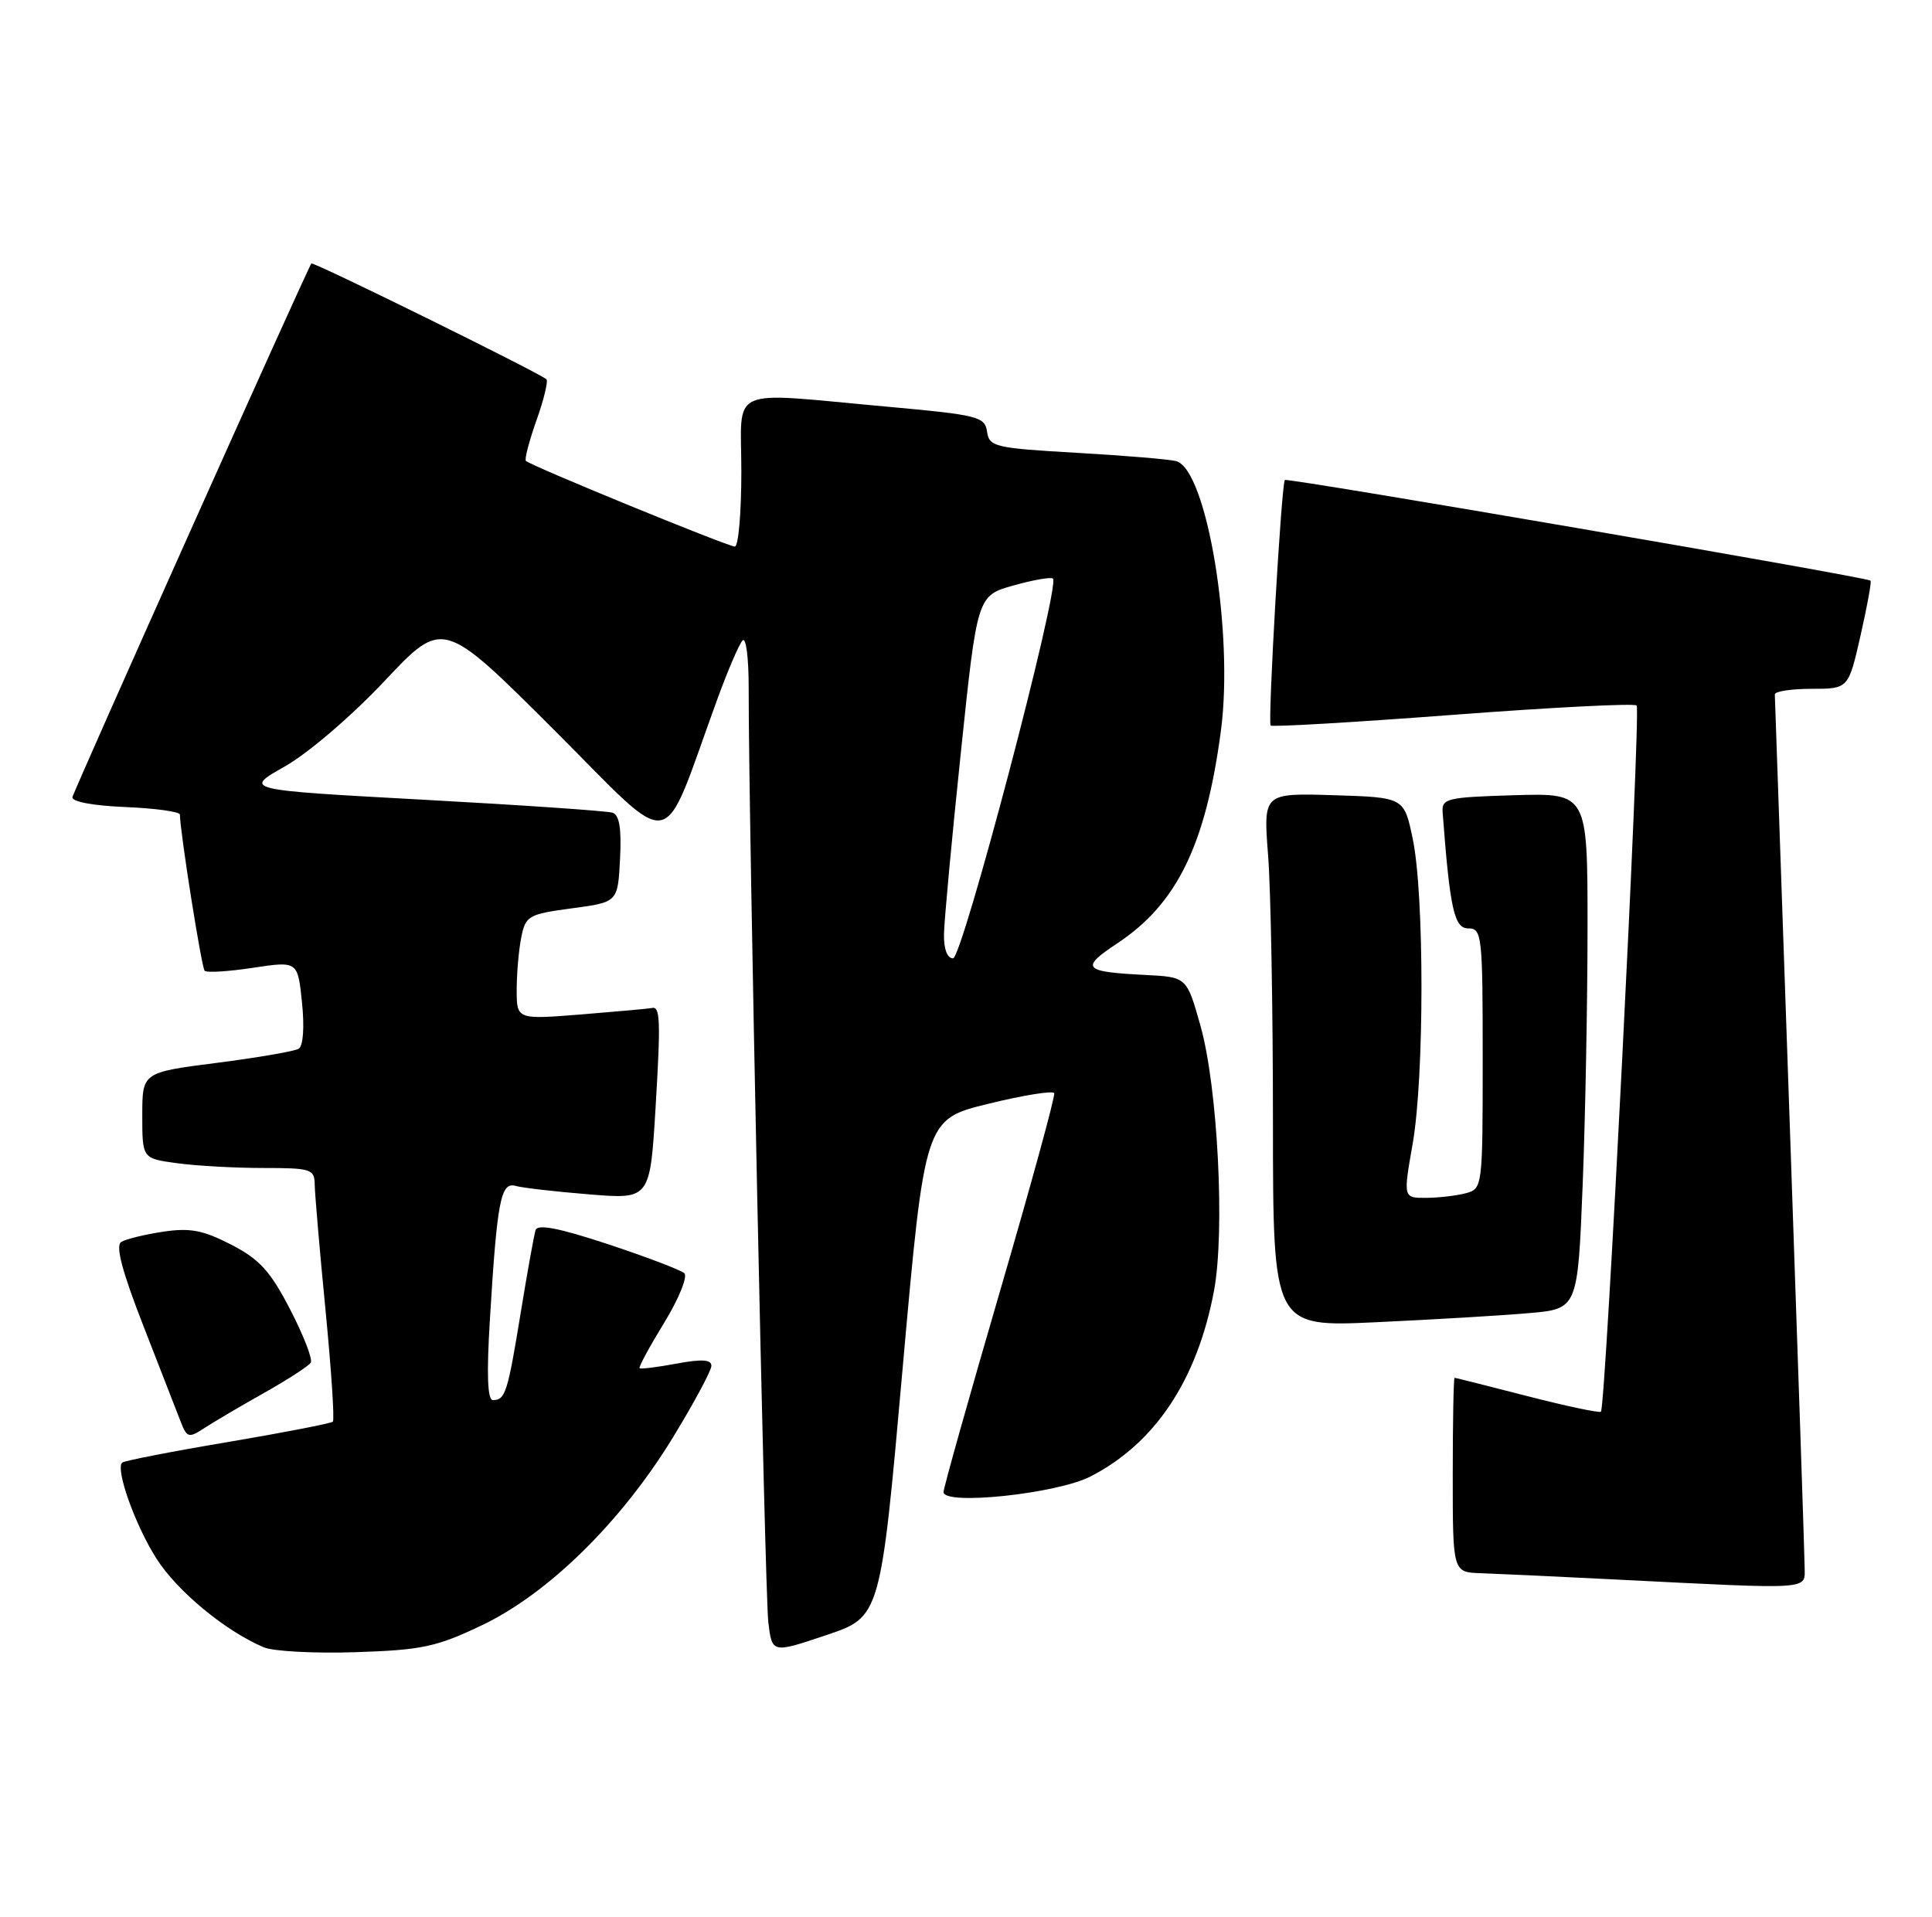 <?xml version="1.0" encoding="UTF-8" standalone="no"?>
<!DOCTYPE svg PUBLIC "-//W3C//DTD SVG 1.1//EN" "http://www.w3.org/Graphics/SVG/1.1/DTD/svg11.dtd" >
<svg xmlns="http://www.w3.org/2000/svg" xmlns:xlink="http://www.w3.org/1999/xlink" version="1.1" viewBox="0 0 258 256">
 <g >
 <path fill="currentColor"
d=" M 64.36 217.07 C 73.23 212.84 82.97 203.26 89.83 192.04 C 92.67 187.39 95.00 183.06 95.00 182.42 C 95.00 181.58 93.71 181.50 90.33 182.13 C 87.77 182.61 85.55 182.88 85.41 182.74 C 85.26 182.59 86.74 179.86 88.70 176.66 C 90.66 173.46 91.86 170.49 91.38 170.05 C 90.89 169.62 86.31 167.87 81.20 166.18 C 74.63 164.01 71.78 163.46 71.52 164.30 C 71.31 164.96 70.41 169.97 69.52 175.43 C 67.79 186.02 67.48 187.00 65.82 187.00 C 65.10 187.00 64.97 183.57 65.42 176.25 C 66.38 160.37 66.87 157.84 68.84 158.39 C 69.75 158.65 74.17 159.16 78.66 159.52 C 86.81 160.19 86.81 160.19 87.55 147.85 C 88.25 136.14 88.17 134.32 87.00 134.64 C 86.72 134.71 82.56 135.09 77.75 135.48 C 69.00 136.18 69.00 136.18 69.00 132.21 C 69.00 130.03 69.27 126.88 69.61 125.20 C 70.19 122.31 70.56 122.10 76.36 121.32 C 82.50 120.50 82.50 120.50 82.80 114.74 C 83.01 110.68 82.72 108.85 81.80 108.55 C 81.09 108.31 69.70 107.53 56.50 106.81 C 32.50 105.50 32.50 105.50 38.05 102.36 C 41.17 100.59 46.99 95.60 51.37 90.94 C 59.15 82.67 59.15 82.67 73.96 97.46 C 90.55 114.02 88.10 114.47 95.75 93.50 C 97.15 89.65 98.68 86.07 99.15 85.55 C 99.63 85.02 99.99 87.89 99.98 92.05 C 99.94 108.25 102.14 212.75 102.60 216.66 C 103.10 220.83 103.10 220.83 110.34 218.39 C 117.59 215.96 117.59 215.96 120.54 182.73 C 123.50 149.50 123.50 149.50 132.00 147.42 C 136.68 146.27 140.63 145.64 140.78 146.01 C 140.94 146.38 137.67 158.30 133.53 172.49 C 129.39 186.68 126.00 198.74 126.00 199.28 C 126.00 201.11 141.16 199.51 145.63 197.20 C 154.27 192.76 159.88 184.31 162.12 172.39 C 163.60 164.47 162.62 145.17 160.31 137.00 C 158.48 130.50 158.48 130.50 152.99 130.22 C 144.61 129.80 144.18 129.32 149.24 125.97 C 157.18 120.70 161.02 112.83 163.04 97.61 C 164.78 84.52 161.17 62.72 157.07 61.59 C 156.21 61.35 150.24 60.85 143.81 60.48 C 132.84 59.85 132.10 59.68 131.81 57.65 C 131.52 55.65 130.62 55.42 118.50 54.32 C 96.80 52.36 99.00 51.38 99.00 63.00 C 99.00 68.50 98.61 73.00 98.13 73.00 C 97.20 73.00 70.87 62.21 70.23 61.56 C 70.02 61.36 70.66 58.92 71.64 56.14 C 72.63 53.37 73.22 50.90 72.97 50.66 C 72.06 49.81 41.78 34.89 41.58 35.19 C 40.87 36.26 9.82 105.65 9.67 106.48 C 9.57 107.08 12.51 107.62 16.75 107.79 C 20.74 107.96 24.01 108.41 24.02 108.79 C 24.09 111.40 26.92 129.25 27.33 129.66 C 27.60 129.94 30.51 129.76 33.79 129.26 C 39.76 128.36 39.76 128.36 40.33 133.90 C 40.67 137.19 40.49 139.70 39.89 140.07 C 39.34 140.41 34.41 141.26 28.94 141.96 C 19.00 143.23 19.00 143.23 19.00 148.98 C 19.00 154.73 19.00 154.73 23.64 155.36 C 26.19 155.71 31.37 156.00 35.14 156.00 C 41.58 156.00 42.00 156.14 42.03 158.25 C 42.05 159.49 42.69 167.02 43.47 174.98 C 44.24 182.94 44.69 189.65 44.45 189.88 C 44.22 190.11 37.89 191.34 30.39 192.61 C 22.89 193.87 16.56 195.11 16.31 195.35 C 15.40 196.27 18.05 203.69 20.88 208.15 C 23.64 212.50 30.03 217.80 35.20 220.01 C 36.47 220.56 42.00 220.85 47.50 220.67 C 56.36 220.38 58.28 219.97 64.36 217.07 Z  M 240.99 209.25 C 240.98 207.74 240.08 181.07 239.00 150.00 C 237.92 118.92 237.02 93.16 237.01 92.75 C 237.01 92.34 239.21 92.00 241.92 92.00 C 246.84 92.00 246.84 92.00 248.46 84.87 C 249.35 80.95 249.95 77.66 249.79 77.55 C 249.03 77.03 171.89 63.78 171.58 64.11 C 171.12 64.60 169.29 96.36 169.68 96.90 C 169.84 97.12 180.78 96.48 193.98 95.48 C 207.19 94.48 218.25 93.91 218.56 94.23 C 219.14 94.81 214.43 187.91 213.79 188.55 C 213.59 188.74 209.17 187.81 203.97 186.47 C 198.76 185.13 194.39 184.03 194.25 184.02 C 194.11 184.01 194.00 189.85 194.00 197.00 C 194.00 210.00 194.00 210.00 197.75 210.12 C 199.81 210.19 207.80 210.56 215.50 210.95 C 242.43 212.30 241.00 212.40 240.99 209.25 Z  M 35.25 186.05 C 38.41 184.27 41.23 182.44 41.50 182.00 C 41.78 181.55 40.54 178.36 38.75 174.90 C 36.10 169.77 34.65 168.18 30.86 166.23 C 27.11 164.30 25.37 163.97 21.78 164.51 C 19.33 164.88 16.82 165.49 16.19 165.88 C 15.40 166.37 16.29 169.76 19.13 177.04 C 21.37 182.79 23.61 188.56 24.12 189.86 C 24.96 192.03 25.20 192.10 27.27 190.75 C 28.49 189.95 32.09 187.83 35.25 186.05 Z  M 204.10 175.39 C 210.69 174.83 210.69 174.83 211.35 158.25 C 211.71 149.14 212.00 133.64 212.00 123.80 C 212.00 105.93 212.00 105.93 202.25 106.21 C 193.20 106.48 192.51 106.64 192.65 108.50 C 193.62 121.39 194.19 124.00 196.08 124.00 C 197.90 124.00 198.00 124.91 198.00 141.38 C 198.00 158.57 197.97 158.77 195.75 159.37 C 194.51 159.70 192.12 159.98 190.44 159.99 C 187.38 160.00 187.38 160.00 188.65 152.75 C 190.21 143.83 190.22 119.45 188.65 112.00 C 187.50 106.50 187.50 106.50 178.10 106.21 C 168.70 105.92 168.70 105.92 169.34 114.21 C 169.70 118.77 169.99 134.82 169.99 149.87 C 170.00 177.24 170.00 177.24 183.75 176.60 C 191.31 176.25 200.47 175.71 204.10 175.39 Z  M 126.06 124.75 C 126.09 122.96 127.10 112.06 128.31 100.53 C 130.50 79.56 130.50 79.56 135.33 78.20 C 137.99 77.45 140.37 77.04 140.61 77.28 C 141.60 78.26 128.51 128.00 127.27 128.00 C 126.49 128.00 126.02 126.74 126.06 124.75 Z "/>
</g>
</svg>